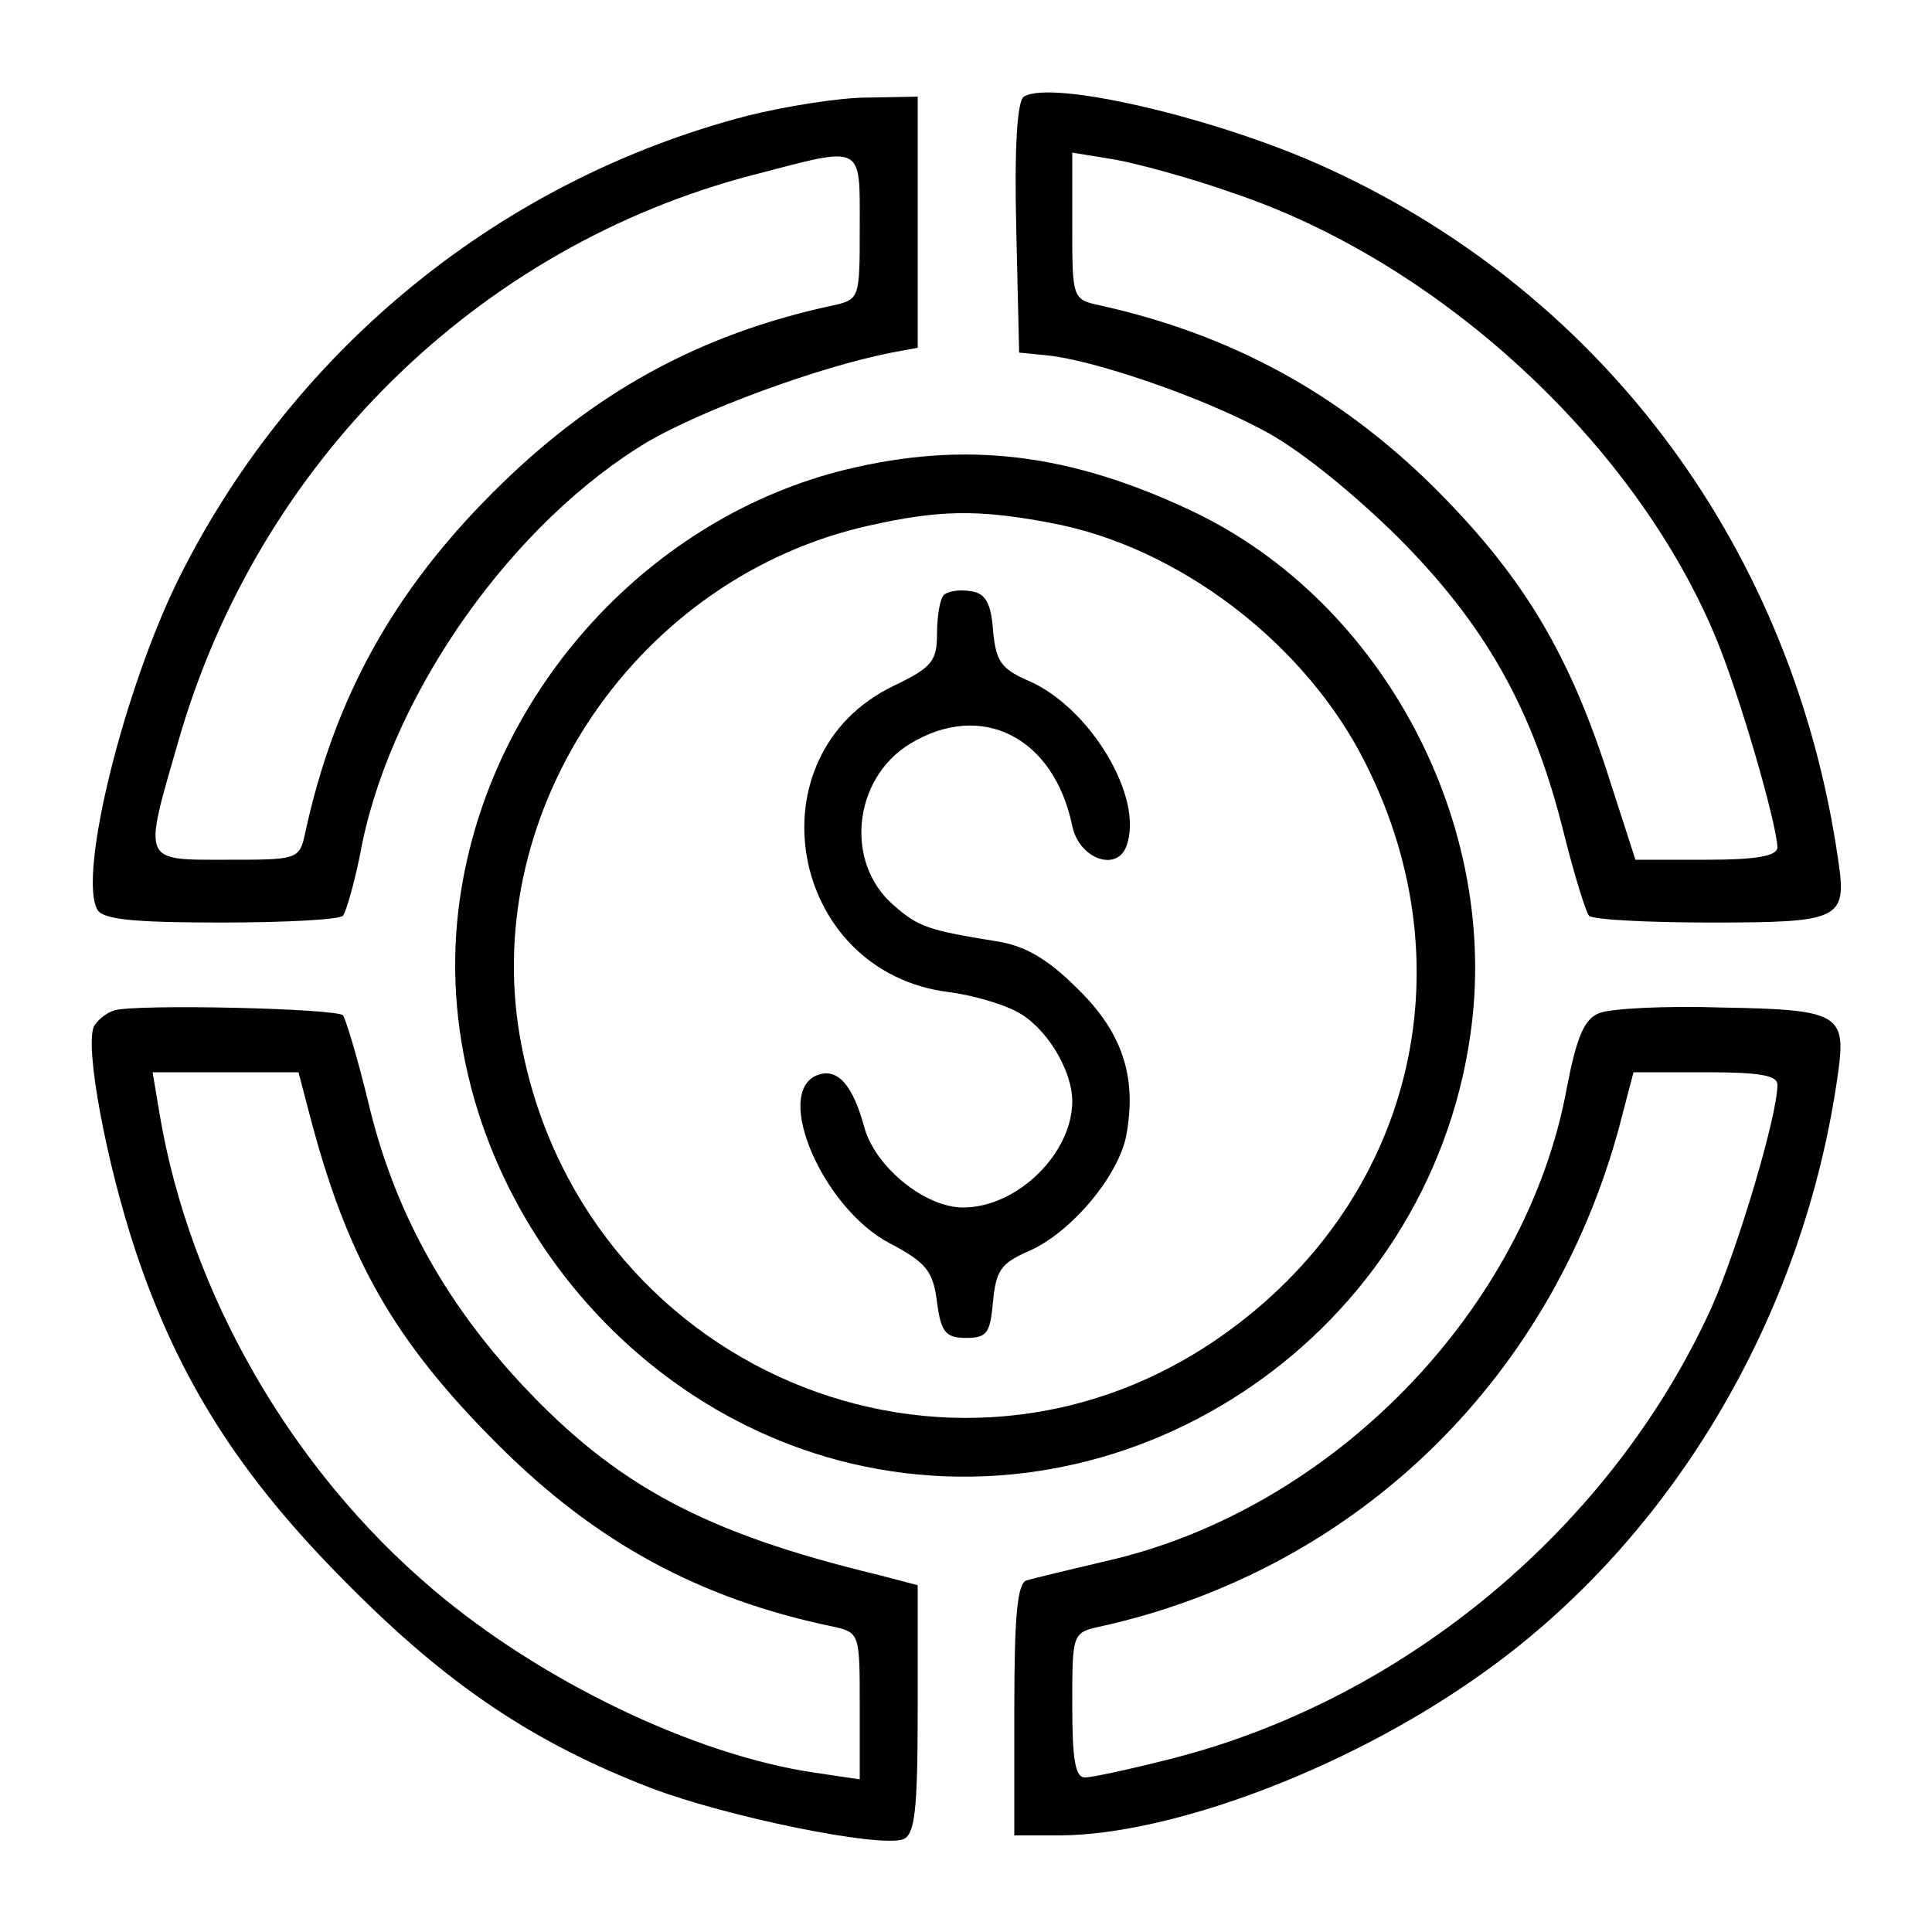 <?xml version="1.0" standalone="no"?>
<!DOCTYPE svg PUBLIC "-//W3C//DTD SVG 20010904//EN"
 "http://www.w3.org/TR/2001/REC-SVG-20010904/DTD/svg10.dtd">
<svg version="1.0" xmlns="http://www.w3.org/2000/svg"
 width="200pt" height="200pt" viewBox="0 0 200 200"
 preserveAspectRatio="xMidYMid meet">
<g transform="translate(0,200) scale(0.1,-0.1)"
fill="#000000" stroke="none">
<path d="M1060 1900 c-7 -4 -10 -52 -8 -136 l3 -129 30 -3 c47 -5 154 -41 220
-76 36 -18 92 -63 141 -111 92 -92 141 -179 173 -308 11 -44 23 -82 26 -85 4
-4 60 -7 126 -7 134 0 141 3 132 64 -46 320 -240 584 -527 716 -112 52 -287
93 -316 75z m217 -100 c214 -72 417 -260 500 -462 25 -61 62 -190 63 -215 0
-9 -21 -13 -73 -13 l-74 0 -31 96 c-41 124 -89 201 -177 289 -99 98 -211 159
-347 189 -28 6 -28 8 -28 82 l0 76 43 -7 c23 -4 79 -19 124 -35z"/>
<path d="M773 1880 c-253 -66 -467 -239 -586 -475 -58 -115 -107 -312 -86
-347 6 -10 39 -13 128 -13 66 0 122 3 126 7 3 3 13 37 20 75 33 159 157 333
296 416 57 33 176 77 252 92 l27 5 0 130 0 130 -52 -1 c-29 0 -85 -9 -125 -19z
m117 -115 c0 -73 0 -75 -27 -81 -140 -30 -250 -91 -353 -194 -103 -103 -164
-213 -194 -352 -6 -28 -8 -28 -81 -28 -89 0 -87 -4 -50 124 83 288 310 511
595 585 115 30 110 33 110 -54z"/>
<path d="M876 1514 c-201 -49 -363 -224 -398 -432 -45 -264 138 -534 403 -597
297 -70 597 137 641 443 32 218 -90 448 -286 542 -128 61 -236 74 -360 44z
m210 -55 c133 -24 266 -125 328 -250 107 -213 47 -453 -148 -591 -281 -199
-669 -34 -728 310 -40 236 123 475 362 528 71 16 112 17 186 3z"/>
<path d="M977 1384 c-4 -4 -7 -22 -7 -40 0 -28 -5 -35 -45 -54 -149 -72 -109
-296 57 -317 24 -3 55 -12 70 -20 30 -15 58 -60 58 -93 0 -54 -57 -110 -113
-110 -39 0 -90 41 -102 82 -12 45 -28 63 -49 55 -46 -18 6 -138 75 -174 38
-20 45 -29 49 -61 4 -31 9 -37 30 -37 22 0 25 5 28 38 3 31 8 39 35 51 44 18
95 78 103 121 11 60 -4 106 -50 151 -30 30 -53 44 -81 49 -74 12 -84 15 -110
38 -51 44 -42 131 17 167 74 45 149 7 168 -85 7 -34 46 -48 56 -21 19 50 -38
145 -103 172 -27 12 -32 20 -35 51 -2 29 -8 39 -23 41 -12 2 -24 0 -28 -4z"/>
<path d="M118 954 c-9 -3 -18 -11 -21 -17 -9 -23 13 -140 43 -231 45 -135 109
-235 220 -346 103 -104 192 -164 314 -211 79 -30 236 -62 261 -53 12 5 15 29
15 135 l0 128 -42 11 c-178 43 -270 92 -368 197 -81 87 -133 182 -159 293 -11
45 -23 85 -26 89 -8 7 -213 12 -237 5z m202 -106 c39 -150 87 -235 195 -343
101 -101 208 -160 348 -189 27 -6 27 -8 27 -82 l0 -76 -47 7 c-123 18 -282 94
-394 189 -148 125 -253 308 -284 494 l-7 42 76 0 75 0 11 -42z"/>
<path d="M1655 951 c-15 -6 -23 -25 -33 -77 -42 -230 -243 -437 -477 -490 -38
-9 -76 -18 -82 -20 -10 -2 -13 -38 -13 -134 l0 -130 48 0 c114 1 292 67 427
161 202 139 343 374 378 630 8 59 0 64 -120 66 -59 2 -117 -1 -128 -6z m185
-74 c0 -32 -41 -169 -68 -230 -103 -227 -316 -405 -557 -467 -43 -11 -84 -20
-92 -20 -10 0 -13 19 -13 75 0 73 0 75 28 81 268 59 474 260 542 532 l11 42
74 0 c56 0 75 -3 75 -13z"/>
</g>
</svg>
